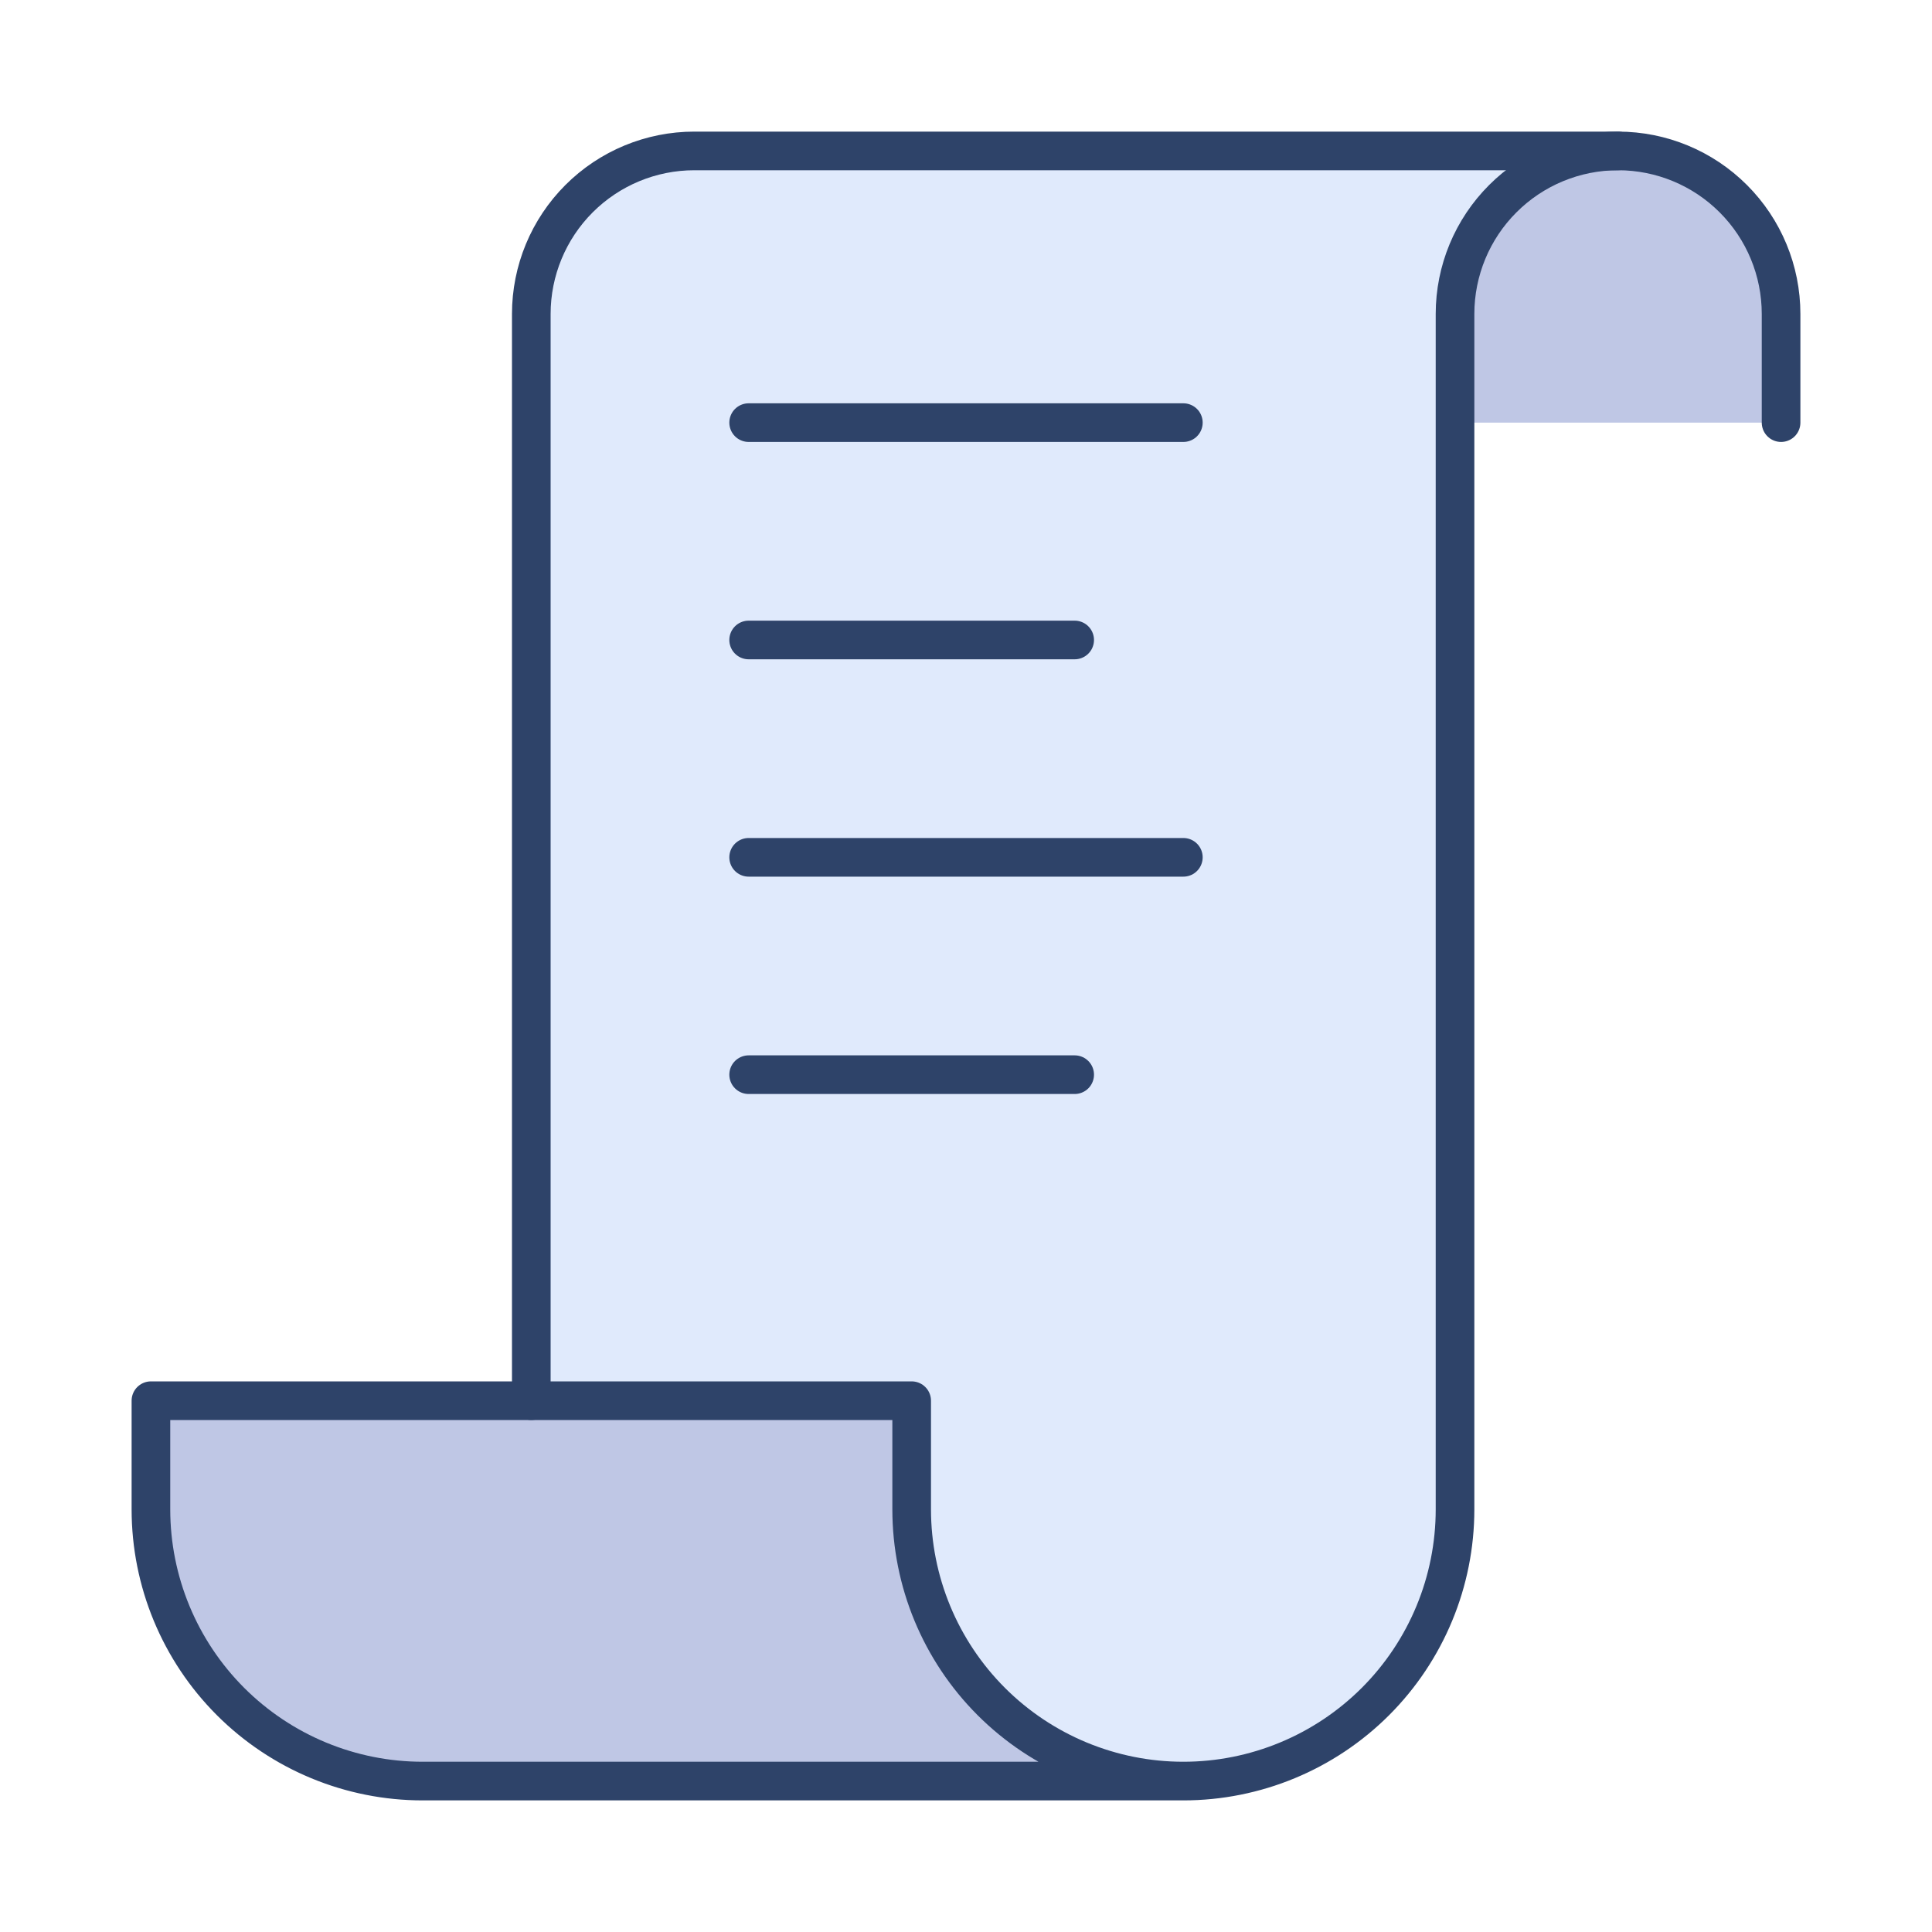 <svg width="100" height="100" viewBox="0 0 100 100" fill="none" xmlns="http://www.w3.org/2000/svg">
<path d="M27.5 16.25V72.5H47.188V78.125C47.188 81.855 48.669 85.431 51.306 88.069C53.944 90.706 57.52 92.188 61.25 92.188C64.98 92.188 68.556 90.706 71.194 88.069C73.831 85.431 75.312 81.855 75.312 78.125V16.25C75.312 14.036 76.182 11.911 77.734 10.333C79.286 8.755 81.396 7.849 83.609 7.812H35.938C33.7 7.812 31.554 8.701 29.971 10.284C28.389 11.866 27.5 14.012 27.5 16.25Z" fill="#E0EAFC"/>
<path d="M61.25 92.188C57.52 92.188 53.944 90.706 51.306 88.069C48.669 85.431 47.188 81.855 47.188 78.125V72.5H7.812V78.125C7.812 81.855 9.294 85.431 11.931 88.069C13.237 89.374 14.787 90.41 16.494 91.117C18.2 91.824 20.028 92.188 21.875 92.188H61.25ZM75.312 16.25C75.312 14.012 76.201 11.866 77.784 10.284C79.366 8.701 81.512 7.812 83.75 7.812C85.988 7.812 88.134 8.701 89.716 10.284C91.299 11.866 92.188 14.012 92.188 16.25V21.875H75.312V16.25Z" fill="#E0EAFC"/>
<path opacity="0.15" d="M61.25 92.188C57.52 92.188 53.944 90.706 51.306 88.069C48.669 85.431 47.188 81.855 47.188 78.125V72.5H7.812V78.125C7.812 81.855 9.294 85.431 11.931 88.069C13.237 89.374 14.787 90.41 16.494 91.117C18.2 91.824 20.028 92.188 21.875 92.188H61.25ZM75.312 16.25C75.312 14.012 76.201 11.866 77.784 10.284C79.366 8.701 81.512 7.812 83.75 7.812C85.988 7.812 88.134 8.701 89.716 10.284C91.299 11.866 92.188 14.012 92.188 16.25V21.875H75.312V16.25Z" fill="#000064"/>
<path d="M27.5 72.5V16.25C27.5 14.012 28.389 11.866 29.971 10.284C31.554 8.701 33.7 7.812 35.938 7.812H83.75" stroke="#2E4369" stroke-width="2" stroke-linecap="round" stroke-linejoin="round"/>
<path d="M92.188 21.875V16.25C92.188 14.012 91.299 11.866 89.716 10.284C88.134 8.701 85.988 7.812 83.75 7.812C81.512 7.812 79.366 8.701 77.784 10.284C76.201 11.866 75.312 14.012 75.312 16.25V78.125C75.312 81.855 73.831 85.431 71.194 88.069C68.556 90.706 64.98 92.188 61.25 92.188M61.25 92.188C57.52 92.188 53.944 90.706 51.306 88.069C48.669 85.431 47.188 81.855 47.188 78.125V72.5H7.812V78.125C7.812 81.855 9.294 85.431 11.931 88.069C13.237 89.374 14.787 90.41 16.494 91.117C18.2 91.824 20.028 92.188 21.875 92.188H61.25ZM38.75 21.875H61.25M38.75 44.375H61.25M38.75 33.125H55.625M38.75 55.625H55.625" stroke="#2E4369" stroke-width="2" stroke-linecap="round" stroke-linejoin="round"/>
</svg>
